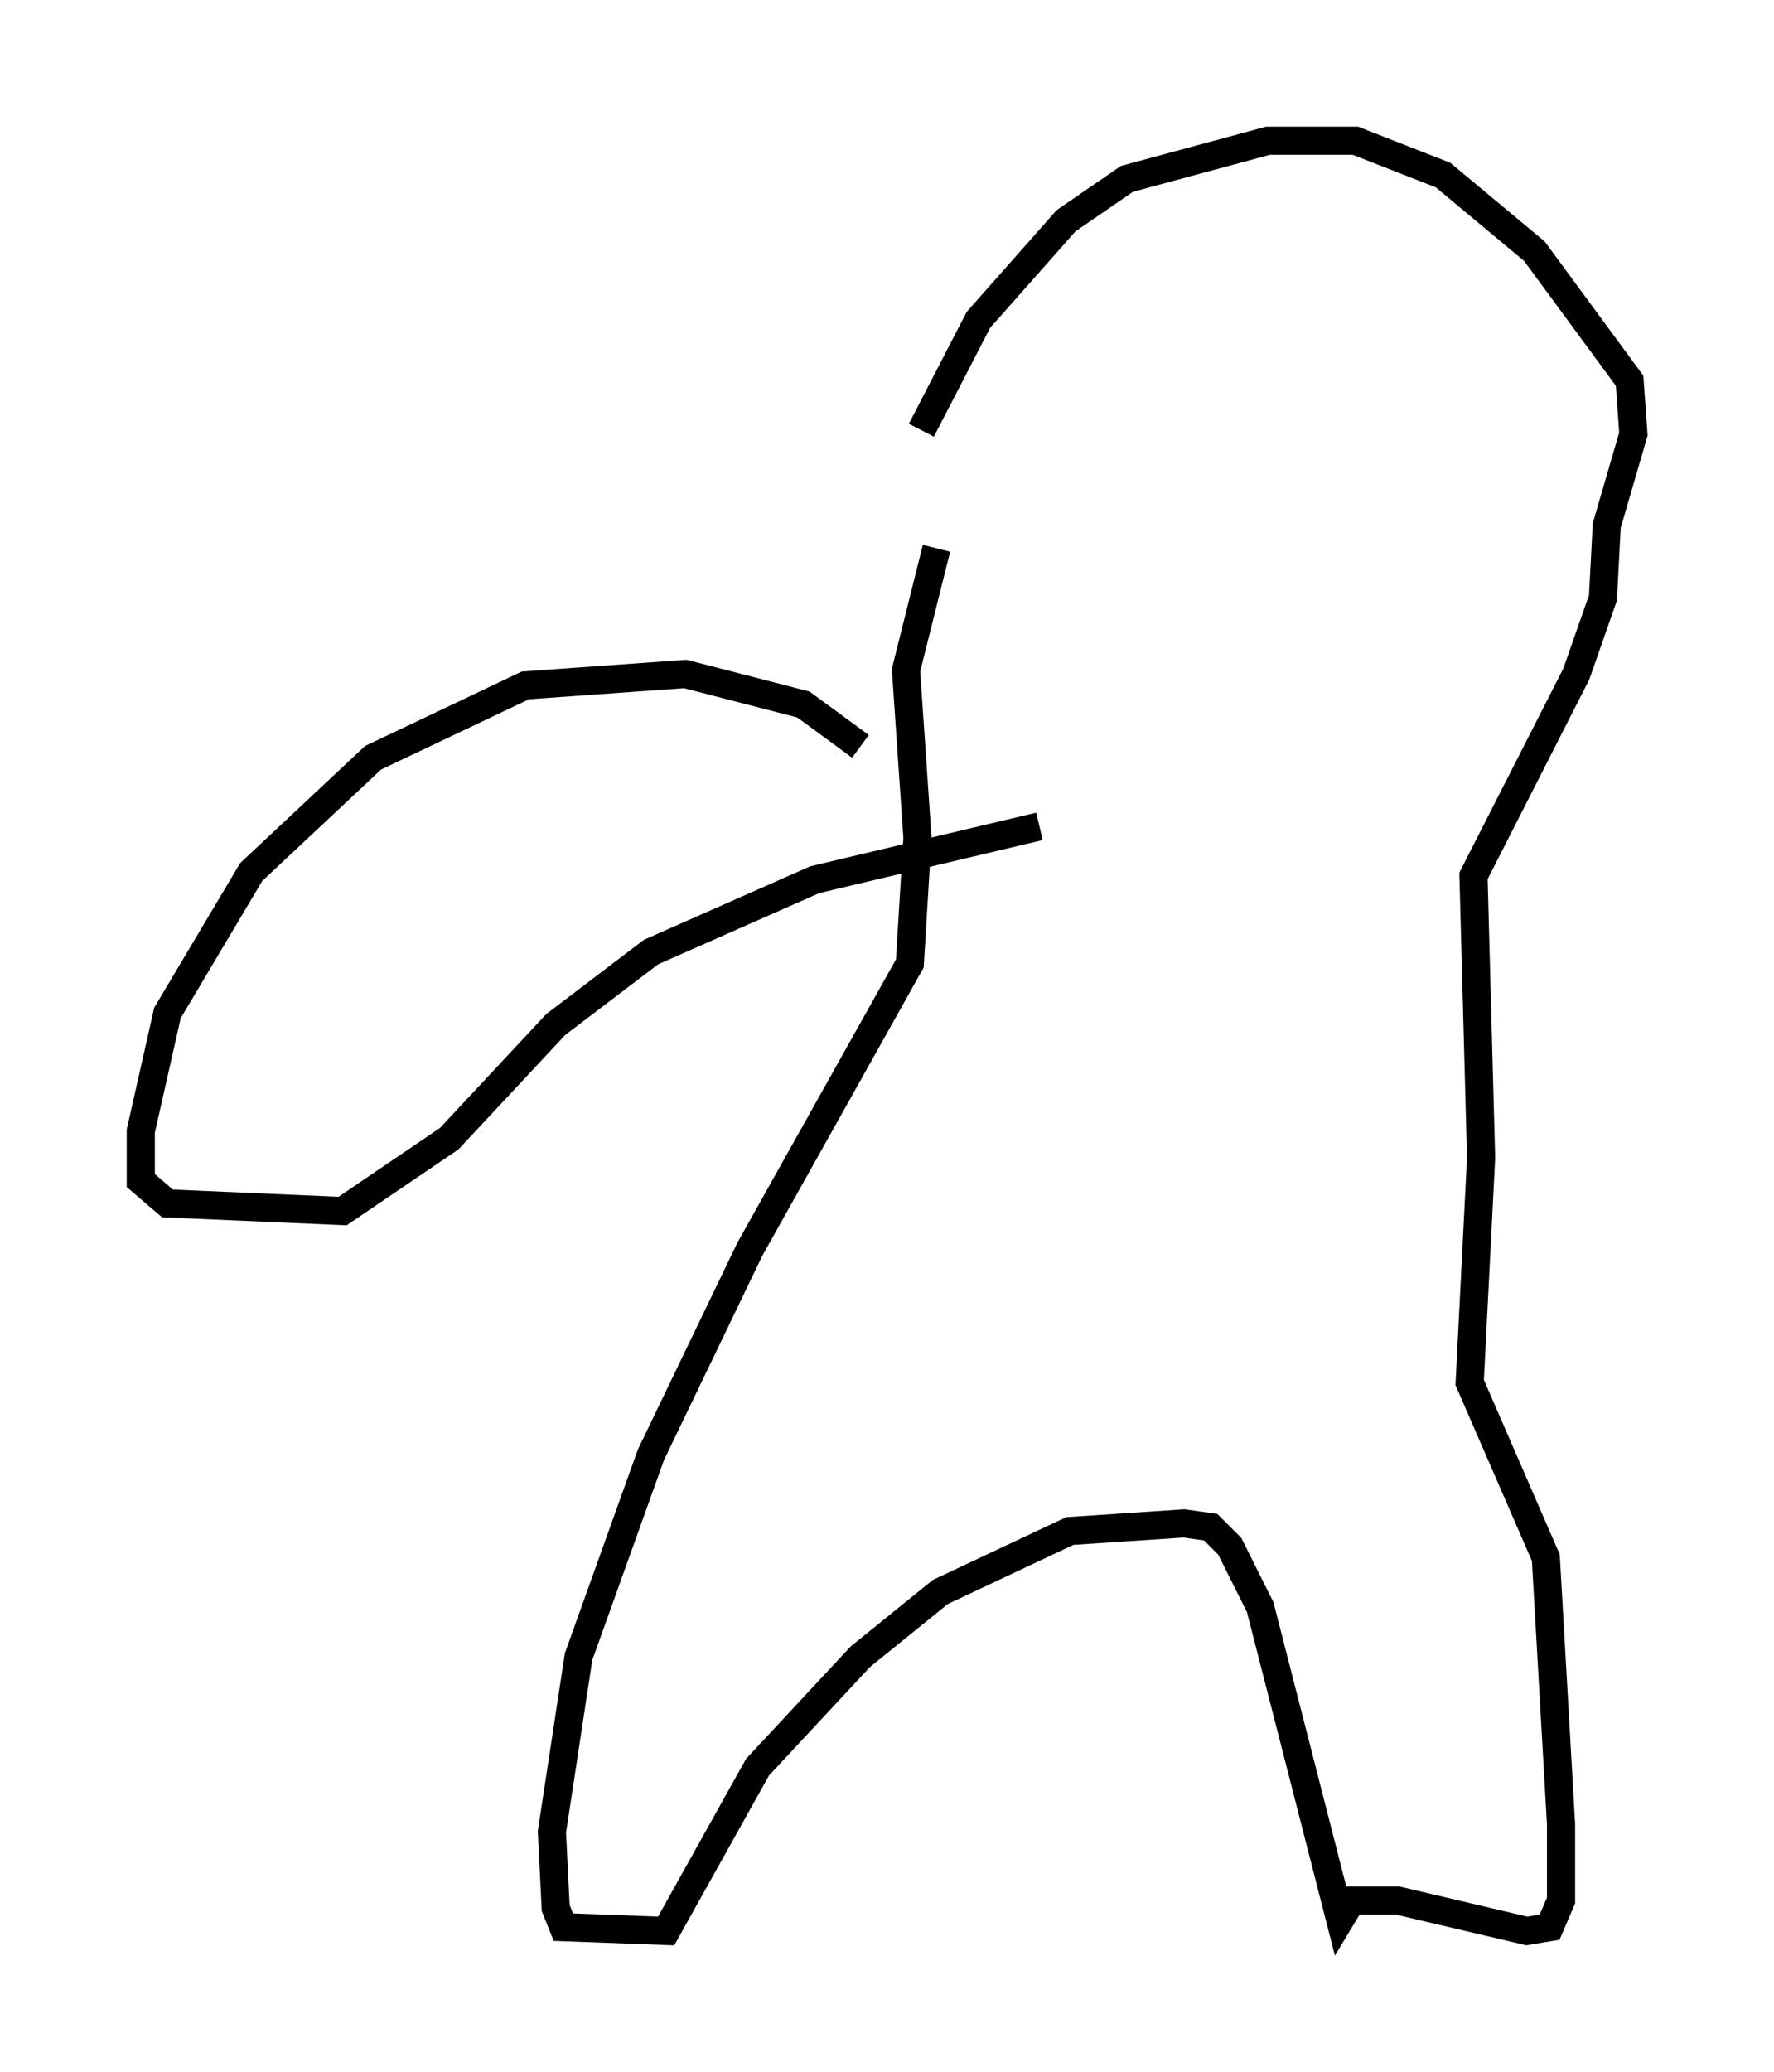 <?xml version="1.0" encoding="utf-8" ?>
<svg baseProfile="full" height="73.599" version="1.1" width="63.044" xmlns="http://www.w3.org/2000/svg" xmlns:ev="http://www.w3.org/2001/xml-events" xmlns:xlink="http://www.w3.org/1999/xlink"><defs /><rect fill="white" height="73.599" width="63.044" x="0" y="0" /><path d="M35.852, 13.796 m-2.571, 5.683 l-1.083, 4.33 0.406, 5.954 l-0.271, 4.465 -5.683, 10.149 l-3.518, 7.307 -2.571, 7.172 l-0.947, 6.225 0.135, 2.706 l0.271, 0.677 3.654, 0.135 l3.248, -5.819 3.654, -3.924 l2.842, -2.3 4.601, -2.165 l4.059, -0.271 0.947, 0.135 l0.677, 0.677 1.083, 2.165 l2.842, 11.096 0.406, -0.677 l1.624, 0.0 4.601, 1.083 l0.812, -0.135 0.406, -0.947 l0.0, -2.706 -0.541, -9.472 l-2.706, -6.225 0.406, -7.984 l-0.271, -10.013 3.654, -7.172 l0.947, -2.706 0.135, -2.571 l0.947, -3.248 -0.135, -1.894 l-3.383, -4.601 -3.248, -2.706 l-3.112, -1.218 -3.112, 0.0 l-5.007, 1.353 -2.165, 1.488 l-3.112, 3.518 -2.03, 3.924 m-2.165, 11.231 l-2.03, -1.488 -4.195, -1.083 l-5.683, 0.406 -5.413, 2.571 l-4.33, 4.059 -2.977, 5.007 l-0.947, 4.195 0.0, 1.759 l0.947, 0.812 6.225, 0.271 l3.789, -2.571 3.789, -4.059 l3.383, -2.571 5.819, -2.571 l7.984, -1.894 " fill="none" stroke="black" stroke-width="1" /></svg>